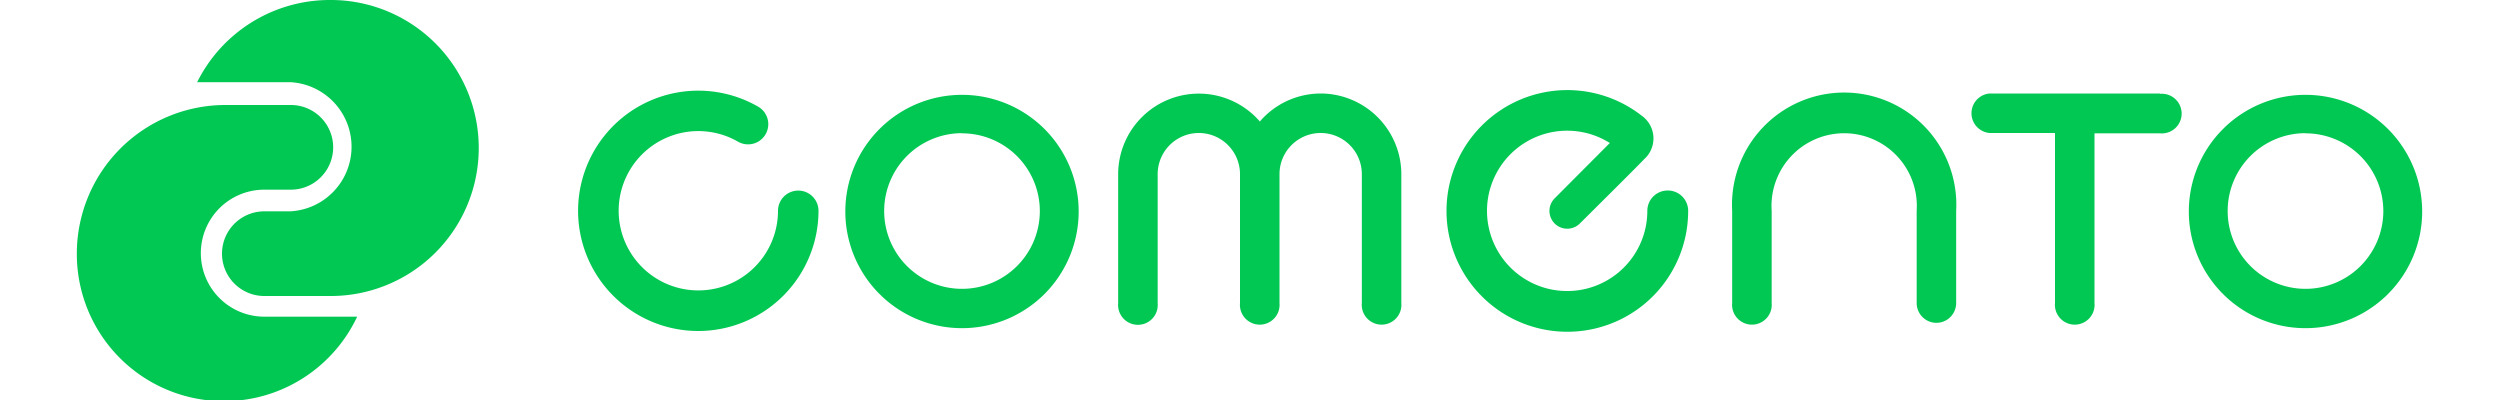 <svg xmlns="http://www.w3.org/2000/svg" viewBox="0 0 150 24">
    <defs>
        <style>.cls-1{fill:none;}.cls-2{fill:#00c853;}</style>
    </defs>
    <title>comento_logo</title>
    <g id="레이어_1" data-name="레이어 1">
        <rect class="cls-1" width="150" height="24"/>
        <path class="cls-2"
              d="M19.83,0a8.89,8.89,0,0,0-8,4.93h5.58a3.88,3.88,0,0,1,0,7.75H15.86a2.54,2.54,0,0,0,0,5.08h4A8.88,8.88,0,0,0,19.83,0Z"/>
        <path class="cls-2"
              d="M15.86,19a3.81,3.81,0,1,1,0-7.62h1.59a2.54,2.54,0,0,0,0-5.08h-4a8.92,8.92,0,0,0-8.84,8.93A8.83,8.83,0,0,0,21.43,19Z"/>
        <path class="cls-2"
              d="M57.72,19.69a7,7,0,1,1,7-7A7,7,0,0,1,57.72,19.69Zm0-11.7a4.67,4.67,0,1,0,4.67,4.67A4.67,4.67,0,0,0,57.72,8Z"/>
        <path class="cls-2"
              d="M138.33,19.69a7,7,0,1,1,7-7A7,7,0,0,1,138.33,19.69Zm0-11.7A4.67,4.67,0,1,0,143,12.65,4.67,4.67,0,0,0,138.33,8Z"/>
        <path class="cls-2"
              d="M116.22,19.37A1.19,1.19,0,0,1,115,18.18V12.65a4.36,4.36,0,1,0-8.7,0v5.53a1.19,1.19,0,1,1-2.37,0V12.65a6.73,6.73,0,1,1,13.44,0v5.53A1.19,1.19,0,0,1,116.22,19.37Z"/>
        <path class="cls-2"
              d="M79.25,5.61a4.83,4.83,0,0,0-3.66,1.68,4.84,4.84,0,0,0-8.5,3.17v7.73a1.19,1.19,0,1,0,2.37,0V10.45a2.47,2.47,0,0,1,4.94,0v7.73a1.19,1.19,0,1,0,2.37,0V10.45a2.47,2.47,0,0,1,4.94,0v7.73a1.19,1.19,0,1,0,2.37,0V10.45A4.85,4.85,0,0,0,79.25,5.61Z"/>
        <path class="cls-2"
              d="M129.61,5.61H119.37a1.19,1.19,0,0,0,0,2.37h3.93v10.2a1.19,1.19,0,1,0,2.37,0V8h3.93a1.19,1.19,0,1,0,0-2.37Z"/>
        <path class="cls-2"
              d="M41.89,19.86A7.21,7.21,0,1,1,45.49,6.4a1.21,1.21,0,0,1-1.21,2.1,4.78,4.78,0,1,0,2.4,4.15,1.21,1.21,0,1,1,2.43,0A7.22,7.22,0,0,1,41.89,19.86Z"/>
        <path class="cls-2"
              d="M100.06,11.43a1.22,1.22,0,0,0-1.22,1.22,4.81,4.81,0,1,1-2.25-4.07L93.28,11.9a1.06,1.06,0,1,0,1.51,1.51s3.72-3.69,3.85-3.85a1.67,1.67,0,0,0-.14-2.62,7.25,7.25,0,1,0,2.79,5.71A1.22,1.22,0,0,0,100.06,11.43Z"/>
    </g>
</svg>